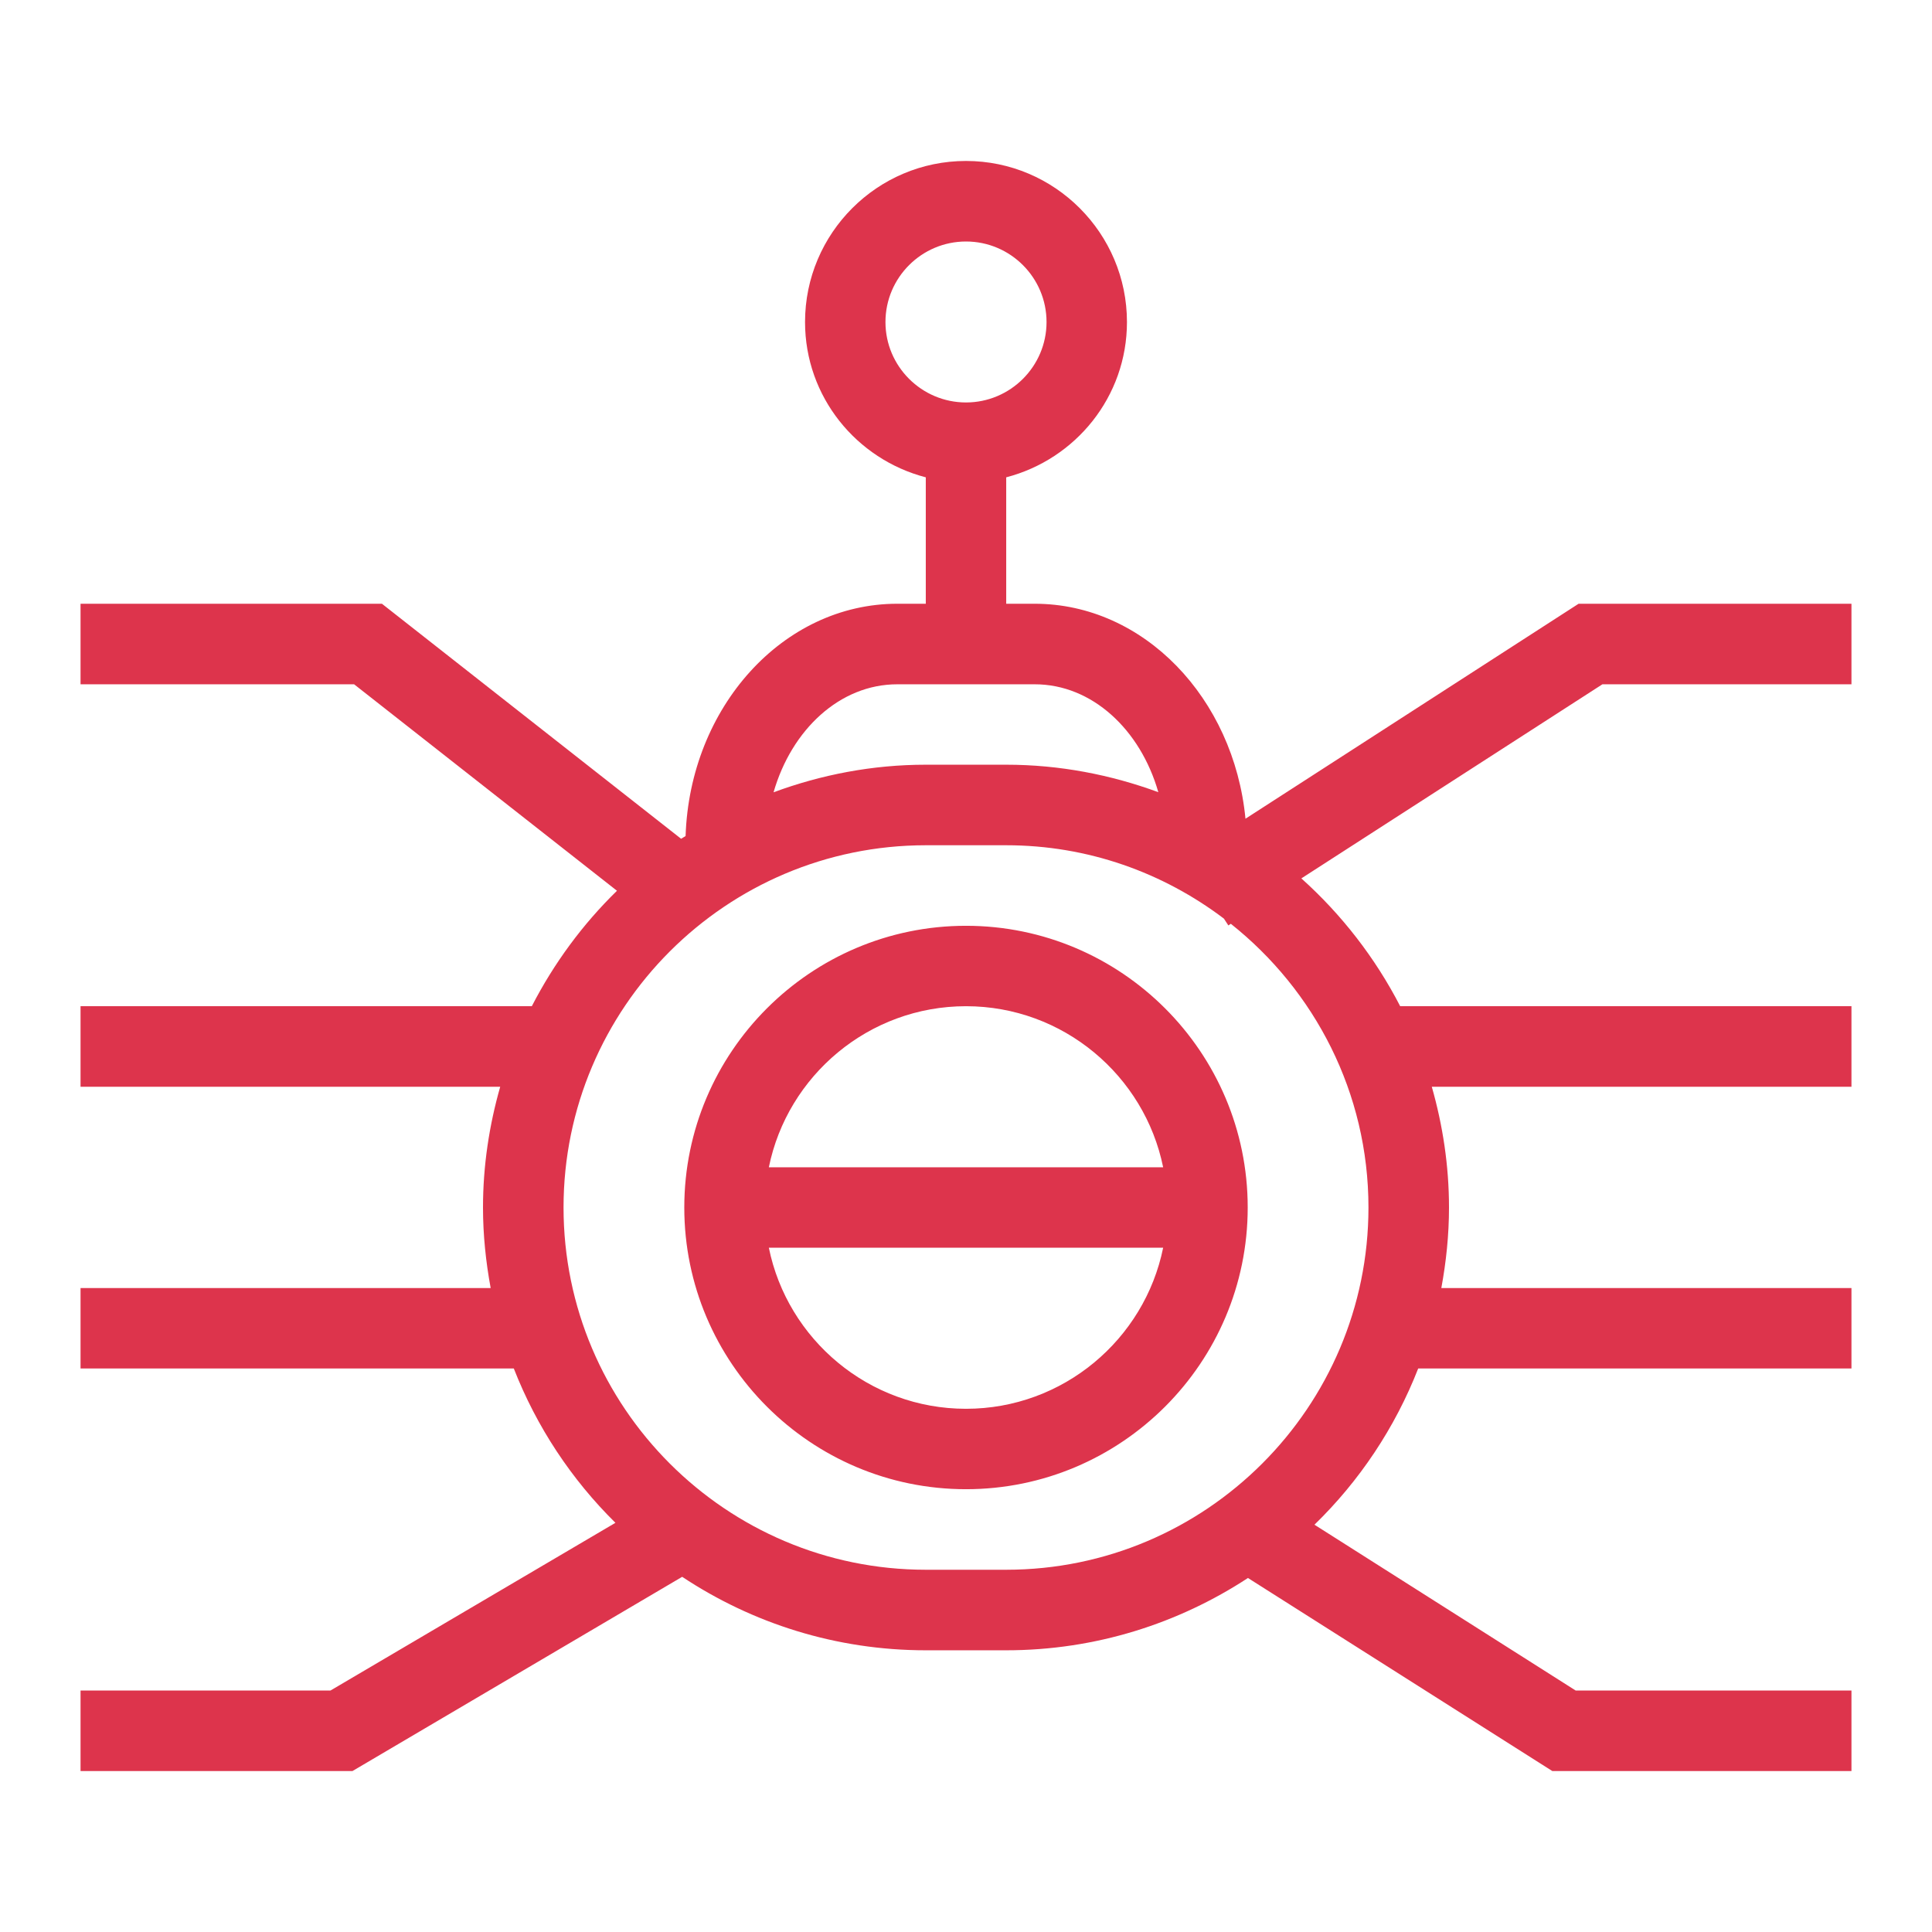 <?xml version="1.0" encoding="UTF-8"?>
<svg xmlns="http://www.w3.org/2000/svg" xmlns:xlink="http://www.w3.org/1999/xlink" width="64" height="64" viewBox="0 0 64 64">
<path fill-rule="evenodd" fill="rgb(86.667%, 20.392%, 29.804%)" fill-opacity="1" d="M 32 46.668 C 28.781 46.668 26.086 44.371 25.469 41.332 L 38.531 41.332 C 37.914 44.371 35.219 46.668 32 46.668 Z M 32 33.332 C 35.219 33.332 37.914 35.629 38.531 38.668 L 25.469 38.668 C 26.086 35.629 28.781 33.332 32 33.332 Z M 32 30.668 C 26.855 30.668 22.668 34.852 22.668 40 C 22.668 45.148 26.855 49.332 32 49.332 C 37.145 49.332 41.332 45.148 41.332 40 C 41.332 34.852 37.145 30.668 32 30.668 Z M 45.332 40 C 45.332 46.617 39.949 52 33.332 52 L 30.668 52 C 24.051 52 18.668 46.617 18.668 40 C 18.668 33.383 24.051 28 30.668 28 L 33.332 28 C 36.043 28 38.535 28.91 40.543 30.43 L 40.691 30.656 L 40.773 30.602 C 43.547 32.805 45.332 36.195 45.332 40 Z M 29.723 22.668 L 34.277 22.668 C 36.176 22.668 37.777 24.168 38.371 26.242 C 36.797 25.664 35.105 25.332 33.332 25.332 L 30.668 25.332 C 28.895 25.332 27.199 25.664 25.625 26.246 C 26.223 24.168 27.824 22.668 29.723 22.668 Z M 29.332 10.668 C 29.332 9.195 30.531 8 32 8 C 33.469 8 34.668 9.195 34.668 10.668 C 34.668 12.137 33.469 13.332 32 13.332 C 30.531 13.332 29.332 12.137 29.332 10.668 Z M 61.332 22.668 L 61.332 20 L 52.293 20 L 41.258 27.121 C 40.871 23.121 37.887 20 34.277 20 L 33.332 20 L 33.332 15.812 C 35.629 15.215 37.332 13.145 37.332 10.668 C 37.332 7.727 34.941 5.332 32 5.332 C 29.059 5.332 26.668 7.727 26.668 10.668 C 26.668 13.145 28.371 15.215 30.668 15.812 L 30.668 20 L 29.723 20 C 25.938 20 22.852 23.426 22.711 27.695 C 22.664 27.727 22.609 27.754 22.562 27.785 L 12.652 20 L 2.668 20 L 2.668 22.668 L 11.73 22.668 L 20.438 29.508 C 19.301 30.617 18.352 31.906 17.617 33.332 L 2.668 33.332 L 2.668 36 L 16.57 36 C 16.207 37.273 16 38.613 16 40 C 16 40.91 16.094 41.801 16.254 42.668 L 2.668 42.668 L 2.668 45.332 L 17.02 45.332 C 17.777 47.27 18.93 49.008 20.387 50.445 L 10.949 56 L 2.668 56 L 2.668 58.668 L 11.676 58.668 L 22.598 52.234 C 24.914 53.77 27.688 54.668 30.668 54.668 L 33.332 54.668 C 36.289 54.668 39.035 53.781 41.34 52.273 L 51.422 58.668 L 61.332 58.668 L 61.332 56 L 52.195 56 L 43.543 50.508 C 45.031 49.062 46.211 47.301 46.98 45.332 L 61.332 45.332 L 61.332 42.668 L 47.746 42.668 C 47.906 41.801 48 40.91 48 40 C 48 38.613 47.793 37.273 47.43 36 L 61.332 36 L 61.332 33.332 L 46.383 33.332 C 45.555 31.727 44.441 30.293 43.109 29.098 L 53.082 22.668 Z M 61.332 22.668 "/>
</svg>
